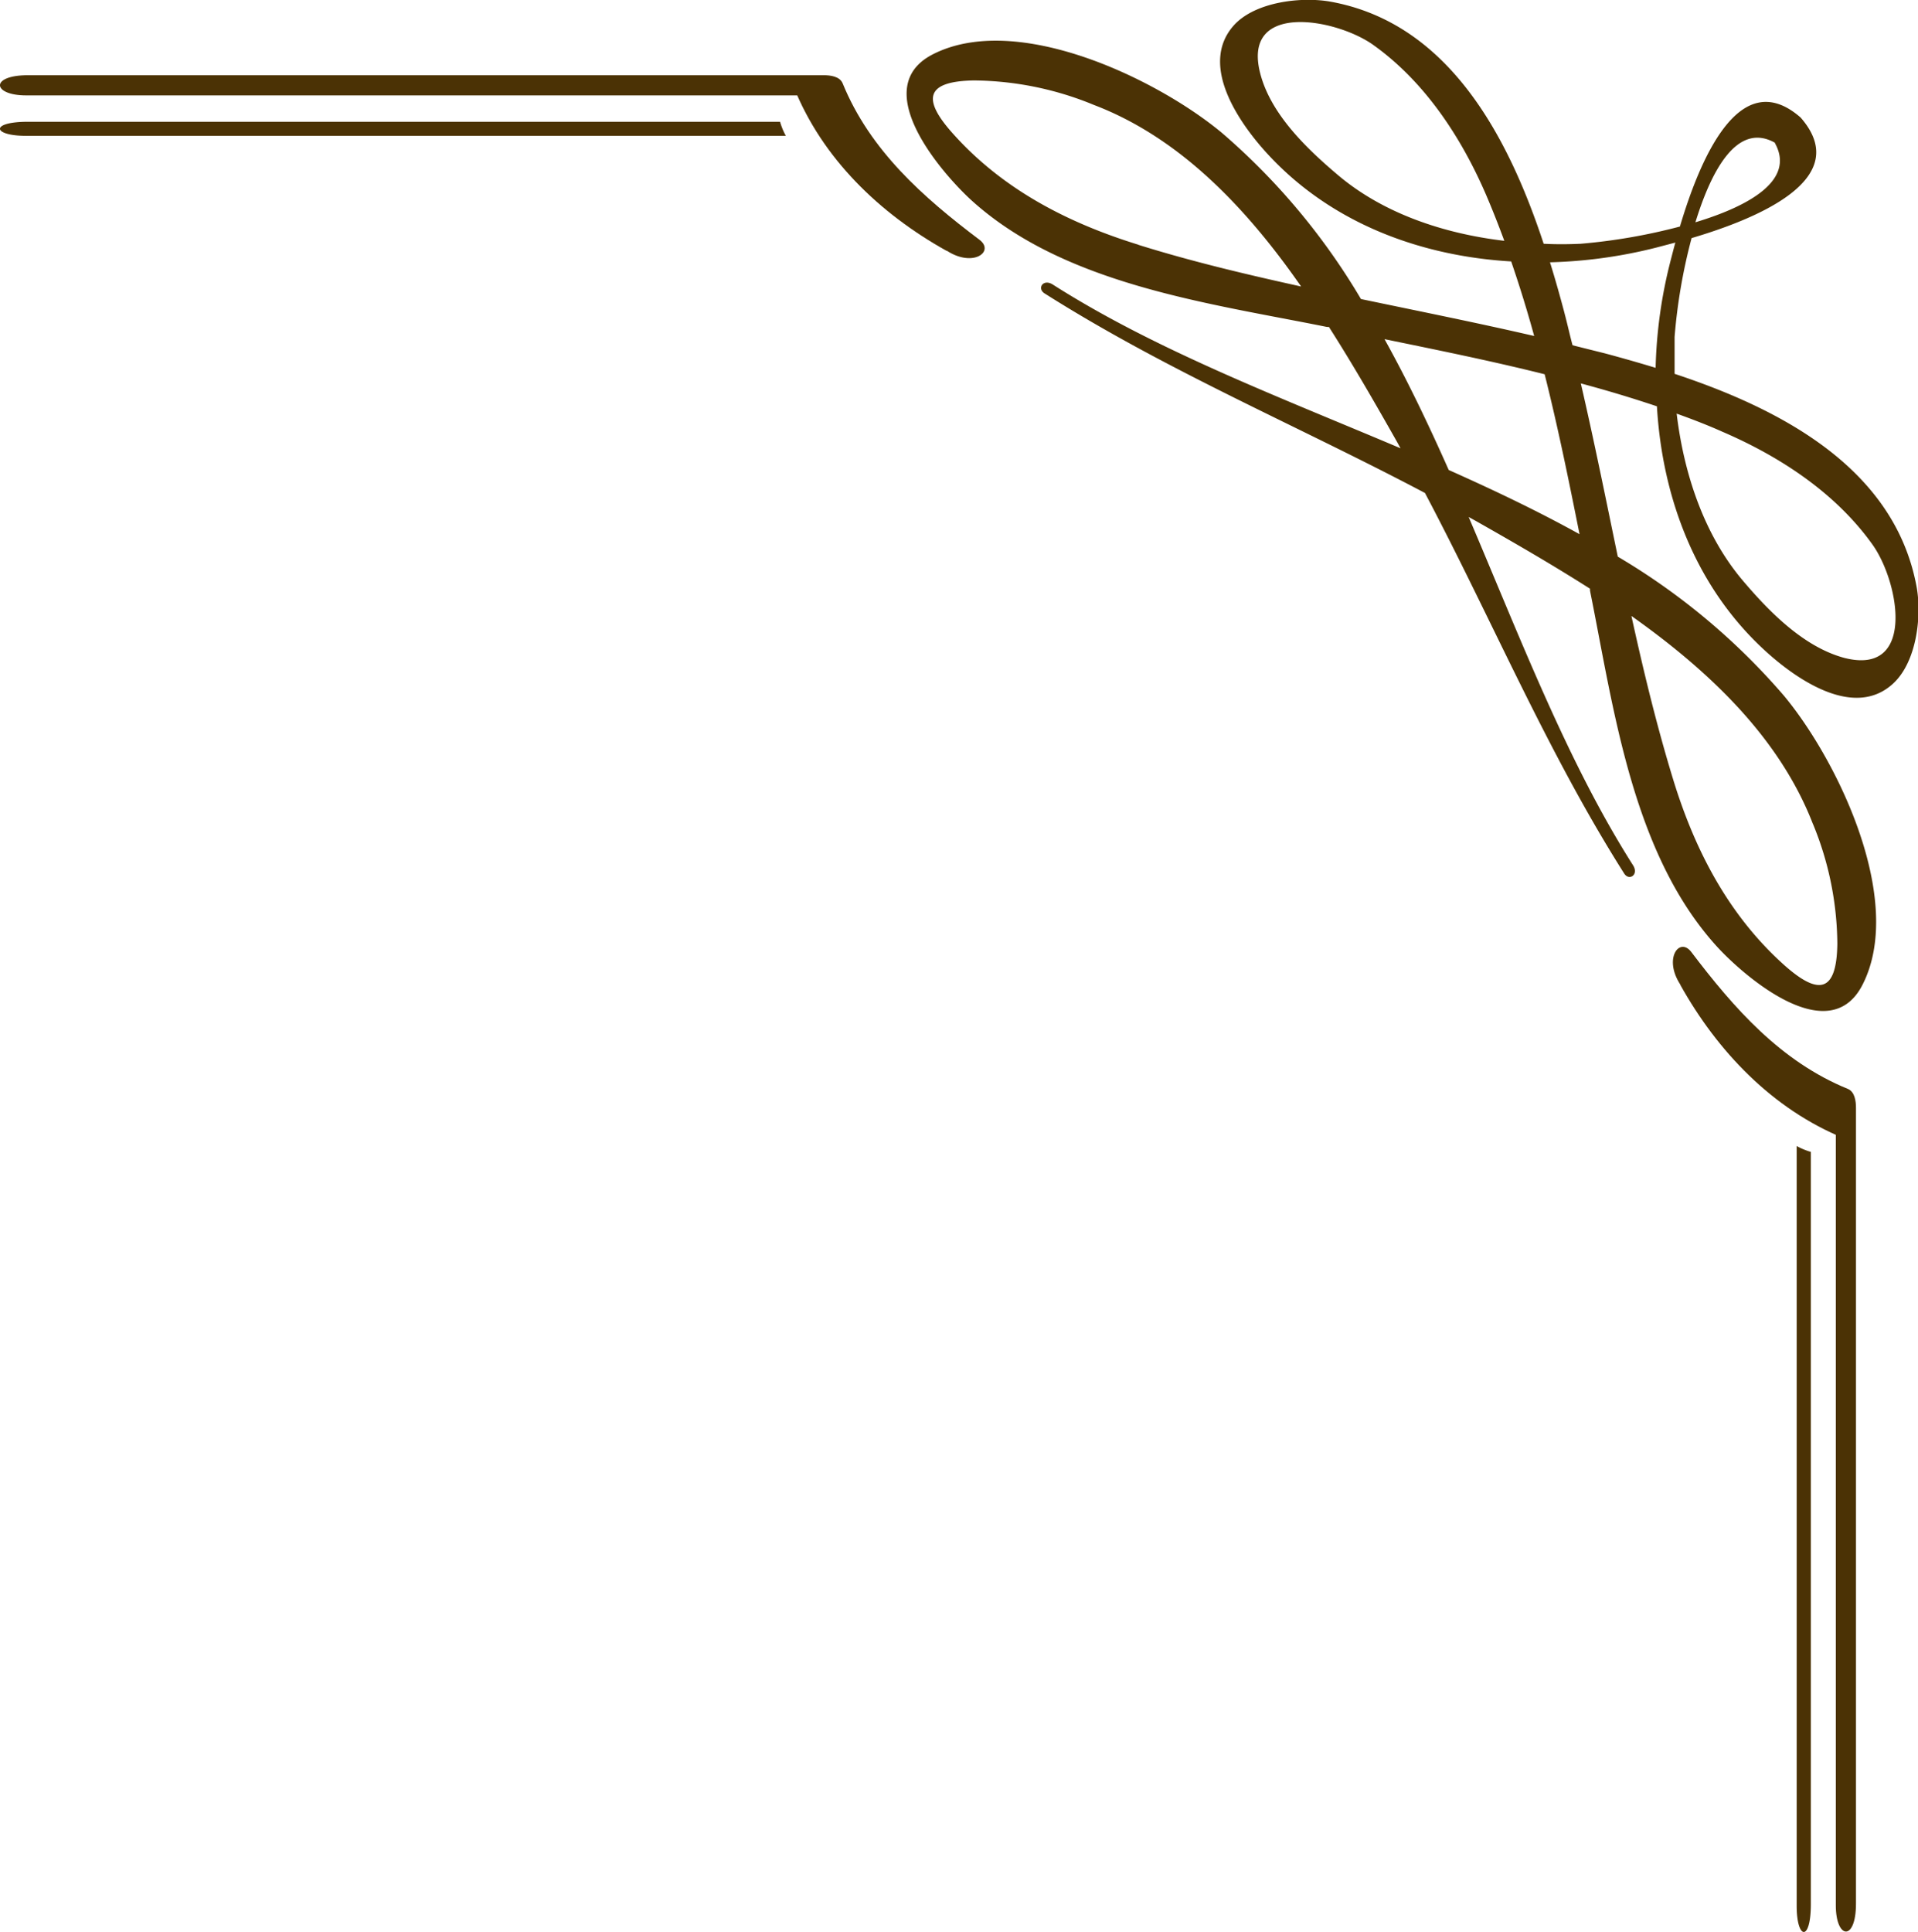 <svg xmlns="http://www.w3.org/2000/svg" viewBox="0 0 175.95 177.21"><defs><style>.cls-1{fill:#4b3205;}</style></defs><g id="Layer_2" data-name="Layer 2"><g id="Corner_Frames" data-name="Corner Frames"><path class="cls-1" d="M152,37.27c.5,8.54,3.65,16.82,10.18,22.65,2.88,2.57,8,6,11.49,2.78,2.17-2,2.64-6.21,2.15-8.88-2-10.8-12.29-16.25-22.2-19.53,0-1.14,0-2.28,0-3.38a51.1,51.1,0,0,1,1.56-9.07c5.77-1.71,15-5.36,10-11.06-5.71-5-9.36,4.25-11.07,10A53,53,0,0,1,145,22.36c-1.11.05-2.24.06-3.39,0-3.27-9.91-8.73-20.23-19.52-22.2-2.68-.49-6.92,0-8.88,2.14-3.17,3.51.21,8.61,2.78,11.5,5.82,6.53,14.11,9.68,22.64,10.18q1.16,3.38,2.11,6.84c-5.27-1.22-10.59-2.28-15.89-3.39a61,61,0,0,0-12.73-15.22c-6-5-18.84-11.16-26.54-7.23-6.07,3.1.93,11,3.5,13.36,8.56,7.79,21.8,9.46,32.65,11.65l.18,0c2.25,3.52,4.31,7.12,6.23,10.51l.34.62C117.39,36.42,106,32.11,96.58,26.1c-.88-.56-1.47.35-.76.81C107,34,119.1,39.08,130.72,45.22,136.87,56.85,141.94,69,149,80.13c.45.7,1.36.11.81-.76-6-9.43-10.33-20.81-15.08-31.95l.63.35c3.39,1.92,7,4,10.5,6.23,0,.06,0,.12,0,.17,2.19,10.86,3.86,24.09,11.64,32.65,2.34,2.57,10.26,9.57,13.36,3.51,3.94-7.71-2.26-20.58-7.23-26.54a61,61,0,0,0-15.22-12.73c-1.1-5.3-2.17-10.62-3.39-15.89C147.41,35.81,149.7,36.5,152,37.27ZM158,39.6c5.3,2.28,10.4,5.62,13.78,10.36,2.45,3.44,4,12.06-2.58,10.39-3.73-1-6.89-4.23-9.3-7.07-3.55-4.18-5.42-9.76-6.09-15.34C155.26,38.46,156.66,39,158,39.6Zm4.81-26.5c1.93,3.42-2.35,5.8-7.28,7.29C157.05,15.45,159.43,11.18,162.84,13.1ZM122.67,16c-2.84-2.41-6.12-5.56-7.07-9.3-1.68-6.59,7-5,10.39-2.57,4.73,3.38,8.07,8.48,10.35,13.77.59,1.38,1.14,2.78,1.66,4.19C132.43,21.43,126.85,19.57,122.67,16Zm20.86,12.75c-.4-1.51-.84-3.09-1.34-4.69a44.23,44.23,0,0,0,9.75-1.35l1.75-.46c-.19.69-.34,1.29-.46,1.75a43.48,43.48,0,0,0-1.35,9.74q-2.41-.73-4.7-1.34l-2.92-.73C144,30.71,143.79,29.73,143.53,28.76Zm-39.09-6.3c-6.48-2-12.45-5.08-17-10.17-2.81-3.12-2.63-4.83,1.92-4.9a29.37,29.37,0,0,1,11,2.25c7.88,3,14,9.46,19,16.65C114.38,25.18,109.36,24,104.44,22.46Zm61.87,53.12a29.31,29.31,0,0,1,2.24,11c-.06,4.56-1.77,4.73-4.9,1.93-5.09-4.57-8.18-10.53-10.16-17-1.51-4.93-2.72-9.94-3.83-15C156.85,61.59,163.26,67.7,166.31,75.58ZM144.9,49c-3.86-2.14-7.9-4.06-12-5.89-1.83-4.12-3.76-8.17-5.89-12,4.87,1,9.81,2,14.69,3.22C142.91,39.14,143.92,44.09,144.9,49Z"/><path class="cls-1" d="M154.15,90.35c3.42,6.12,8.46,11.39,15,14.06l-.74-1.74v72.1c0,3.12,1.85,3.34,1.85-.15v-73c0-.62-.11-1.48-.75-1.74-6.15-2.51-10.43-7.38-14.36-12.56-1.08-1.41-2.58.59-1,3Z"/><path class="cls-1" d="M86.82,23c-6.12-3.41-11.38-8.46-14-15l1.73.75H2.4c-3.12,0-3.34-1.85.16-1.85h73c.61,0,1.47.1,1.74.74C79.81,13.8,84.68,18.09,89.86,22c1.41,1.07-.58,2.57-3,1Z"/><path class="cls-1" d="M72.09,12.46H2.4c-3.12,0-3.34-1.29.16-1.29h69A6.22,6.22,0,0,0,72.09,12.46Z"/><path class="cls-1" d="M164.82,105.12v69.69c0,3.12,1.3,3.34,1.3-.15v-69A6.14,6.14,0,0,1,164.82,105.12Z"/></g></g></svg>